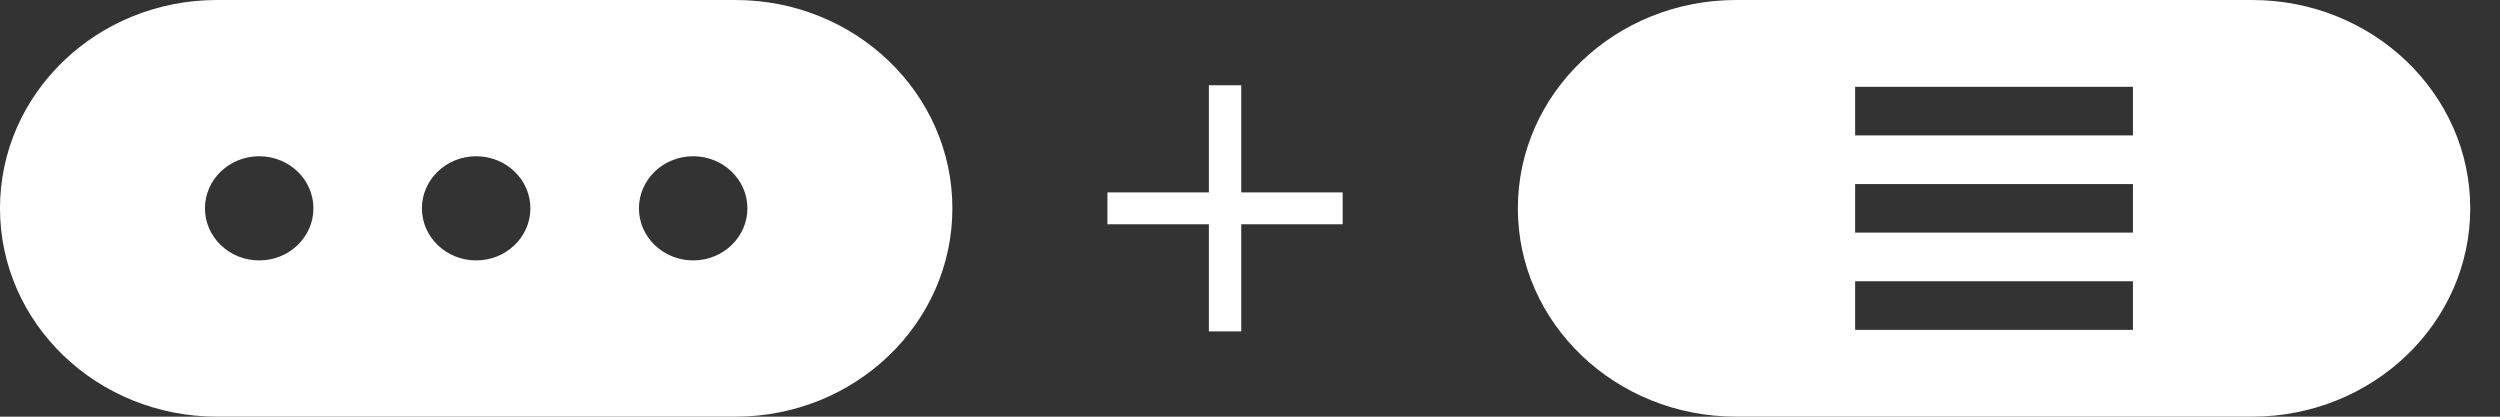 <svg width="84" height="14" viewBox="0 0 84 14" fill="none" xmlns="http://www.w3.org/2000/svg">
<rect x="0" y="0" width="84" height="14" fill="#333333" stroke="none"/>
<path d="M24.709 0C28.736 5.73997e-05 32 3.134 32 7C32 10.866 28.736 14 24.709 14H7.291C3.264 14 0 10.866 0 7C0 3.134 3.264 6.33383e-05 7.291 0H24.709ZM75.667 0C79.717 0 83 3.134 83 7C83 10.866 79.717 14 75.667 14H58.333C54.283 14 51 10.866 51 7C51 3.134 54.283 0 58.333 0H75.667ZM41.706 6.464H45.114V7.536H41.706V11.136H40.618V7.536H37.21V6.464H40.618V2.864H41.706V6.464ZM62.333 9.45V11.083H71.667V9.45H62.333ZM8.709 5.25C7.702 5.25 6.886 6.034 6.886 7C6.886 7.966 7.702 8.75 8.709 8.75C9.716 8.75 10.531 7.966 10.531 7C10.531 6.034 9.716 5.25 8.709 5.25ZM15.999 5.25C14.992 5.25 14.176 6.034 14.176 7C14.176 7.966 14.992 8.75 15.999 8.75C17.006 8.75 17.821 7.966 17.821 7C17.821 6.034 17.006 5.25 15.999 5.25ZM23.29 5.25C22.284 5.25 21.468 6.034 21.468 7C21.468 7.966 22.284 8.75 23.29 8.75C24.297 8.75 25.113 7.966 25.113 7C25.113 6.034 24.297 5.25 23.29 5.25ZM62.333 7.816H71.667V6.184H62.333V7.816ZM62.333 4.55H71.667V2.917H62.333V4.55Z" fill="white"/>
</svg>
